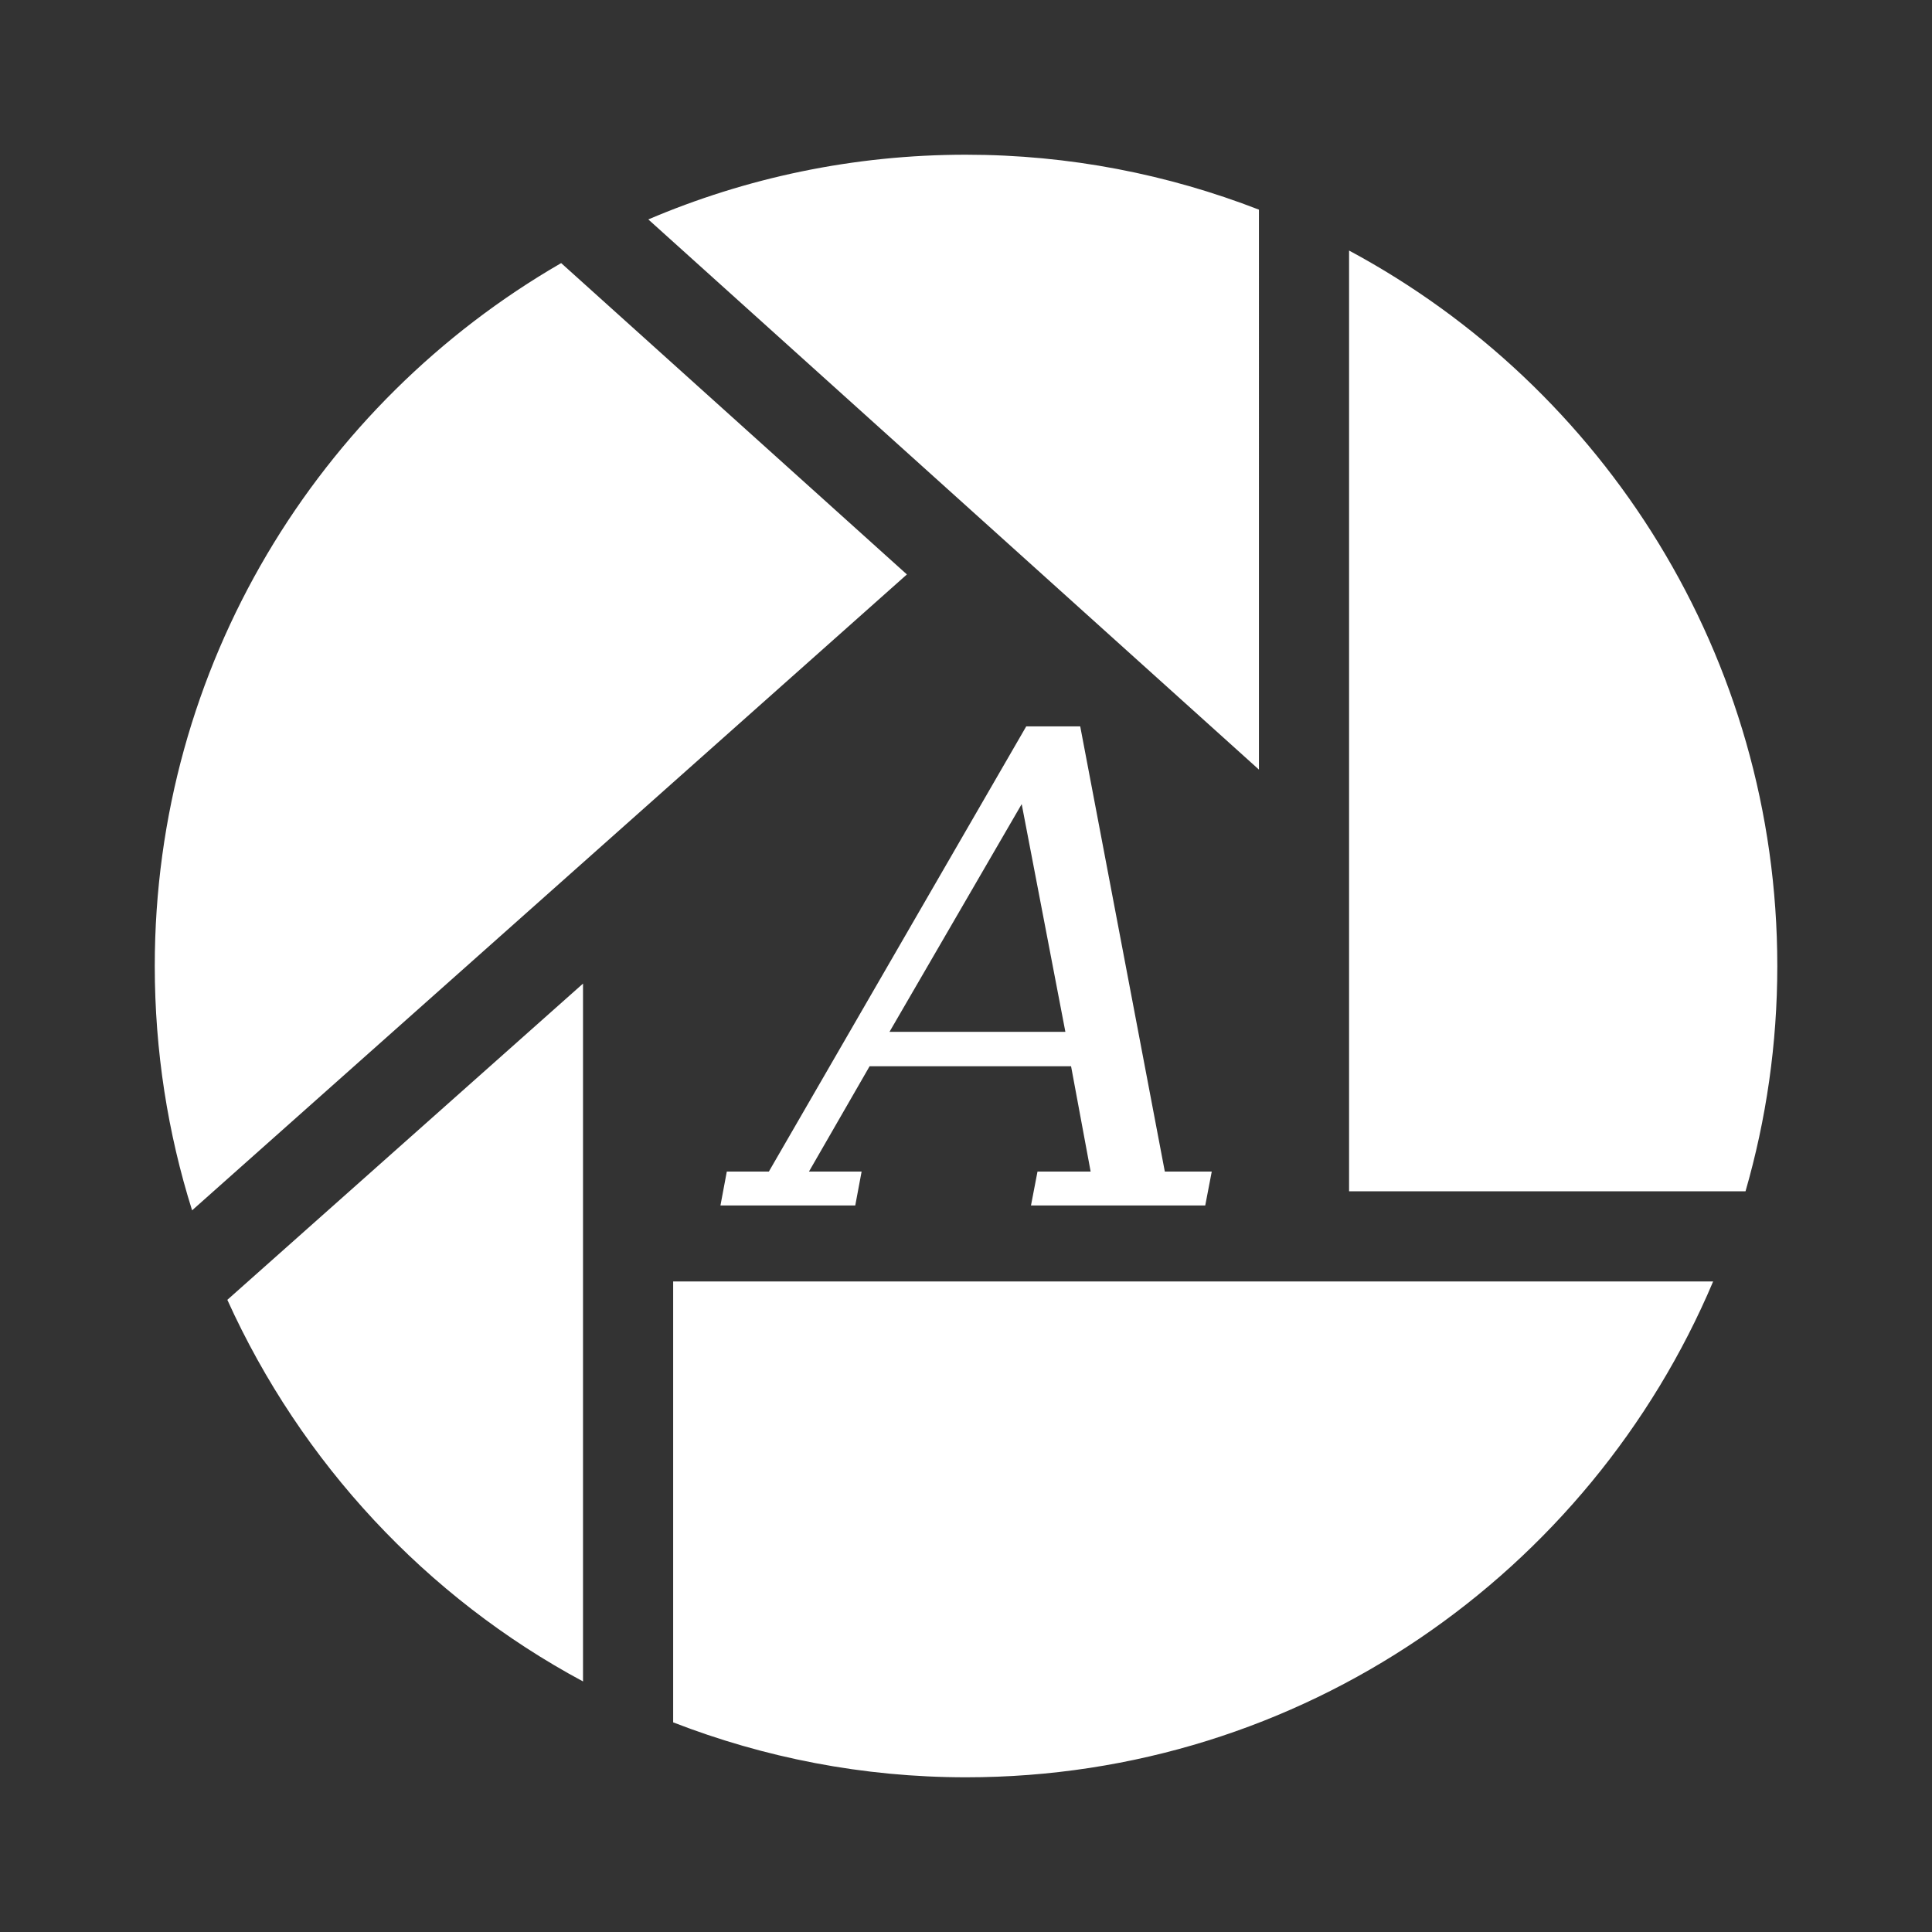<?xml version="1.0" encoding="UTF-8" standalone="no"?>
<!-- Created with Inkscape (http://www.inkscape.org/) -->

<svg
   xmlns:dc="http://purl.org/dc/elements/1.1/"
   xmlns:cc="http://creativecommons.org/ns#"
   xmlns:rdf="http://www.w3.org/1999/02/22-rdf-syntax-ns#"
   xmlns:svg="http://www.w3.org/2000/svg"
   xmlns="http://www.w3.org/2000/svg"
   xmlns:inkscape="http://www.inkscape.org/namespaces/inkscape"
   version="1.1"
   width="100%"
   height="100%"
   viewBox="0 0 512 512"
   id="svg2">
  <rect x="0" y="0" width="512" height="512" fill="#333333" stroke="none"/>
  <defs
     id="defs4" />
  <path
     d="M 26,0 C 11.603,0 0,11.603 0,26 v 460 c 0,14.397 11.603,26 26,26 h 460 c 14.397,0 26,-11.603 26,-26 V 26 C 512,11.603 500.397,0 486,0 H 26"
     inkscape:connector-curvature="0"
     id="path20"
     style="fill:none" />
  <path
     d="m 256,41 c -29.893,0 -58.32,6.132 -84.19,17.16 l 185.72,185.72 v 19.906 l -71.28,-71.28 h -5.688 l -40.25,-40.25 -91.62,-82.53 c -64.33,37.16 -107.69,106.65 -107.69,186.28 0,22.536 3.476,44.34 9.906,64.75 l 16.938,16.938 -7.625,6.781 c 10.834,23.926 25.887,45.575 44.22,63.906 l 103.63,103.63 h 277.94 c 14.397,0 26,-11.603 26,-26 v -278.06 l -104,-104 C 393.17,89.11 376.187,76.427 357.541,66.42 V 79.48 L 333.635,55.574 c -24.1,-9.344 -50.23,-14.563 -77.62,-14.563"
     inkscape:connector-curvature="0"
     id="path68"
     style="opacity:0.0" />
  <path
     d="m 256,41 c -29.893,0 -58.33,6.125 -84.19,17.15 l 161.82,145.8 V 55.56 C 309.53,46.216 283.4,41.002 256,41.002 m 101.52,25.401 v 249.3 h 105.06 c 5.463,-18.947 8.424,-38.995 8.424,-59.701 0,-82.02 -45.944,-153.35 -113.48,-189.6 m -208.82,3.326 c -64.33,37.16 -107.69,106.65 -107.69,186.27 0,22.536 3.462,44.34 9.893,64.755 l 189.43,-168.52 -91.62,-82.51 m 123.25,122.77 -68.21,117.98 h -11.145 l -1.685,8.985 h 35.725 l 1.685,-8.985 h -13.953 l 16.07,-27.906 h 53.39 l 5.184,27.906 h -14.08 l -1.728,8.985 h 46.18 l 1.728,-8.985 h -12.441 l -22.42,-117.98 h -14.299 m -1.21,20.606 11.577,60.35 h -46.611 l 35.03,-60.35 m -116.25,47.562 -94.26,83.81 c 19.533,43.14 52.728,78.84 94.26,101.13 v -184.93 m 23.889,78.924 v 116.85 c 24.1,9.344 50.23,14.558 77.63,14.558 89.05,0 165.34,-54.25 197.98,-131.41 h -275.61"
     inkscape:connector-curvature="0"
     id="path70"
     style="fill:#ffffff" />
</svg>
